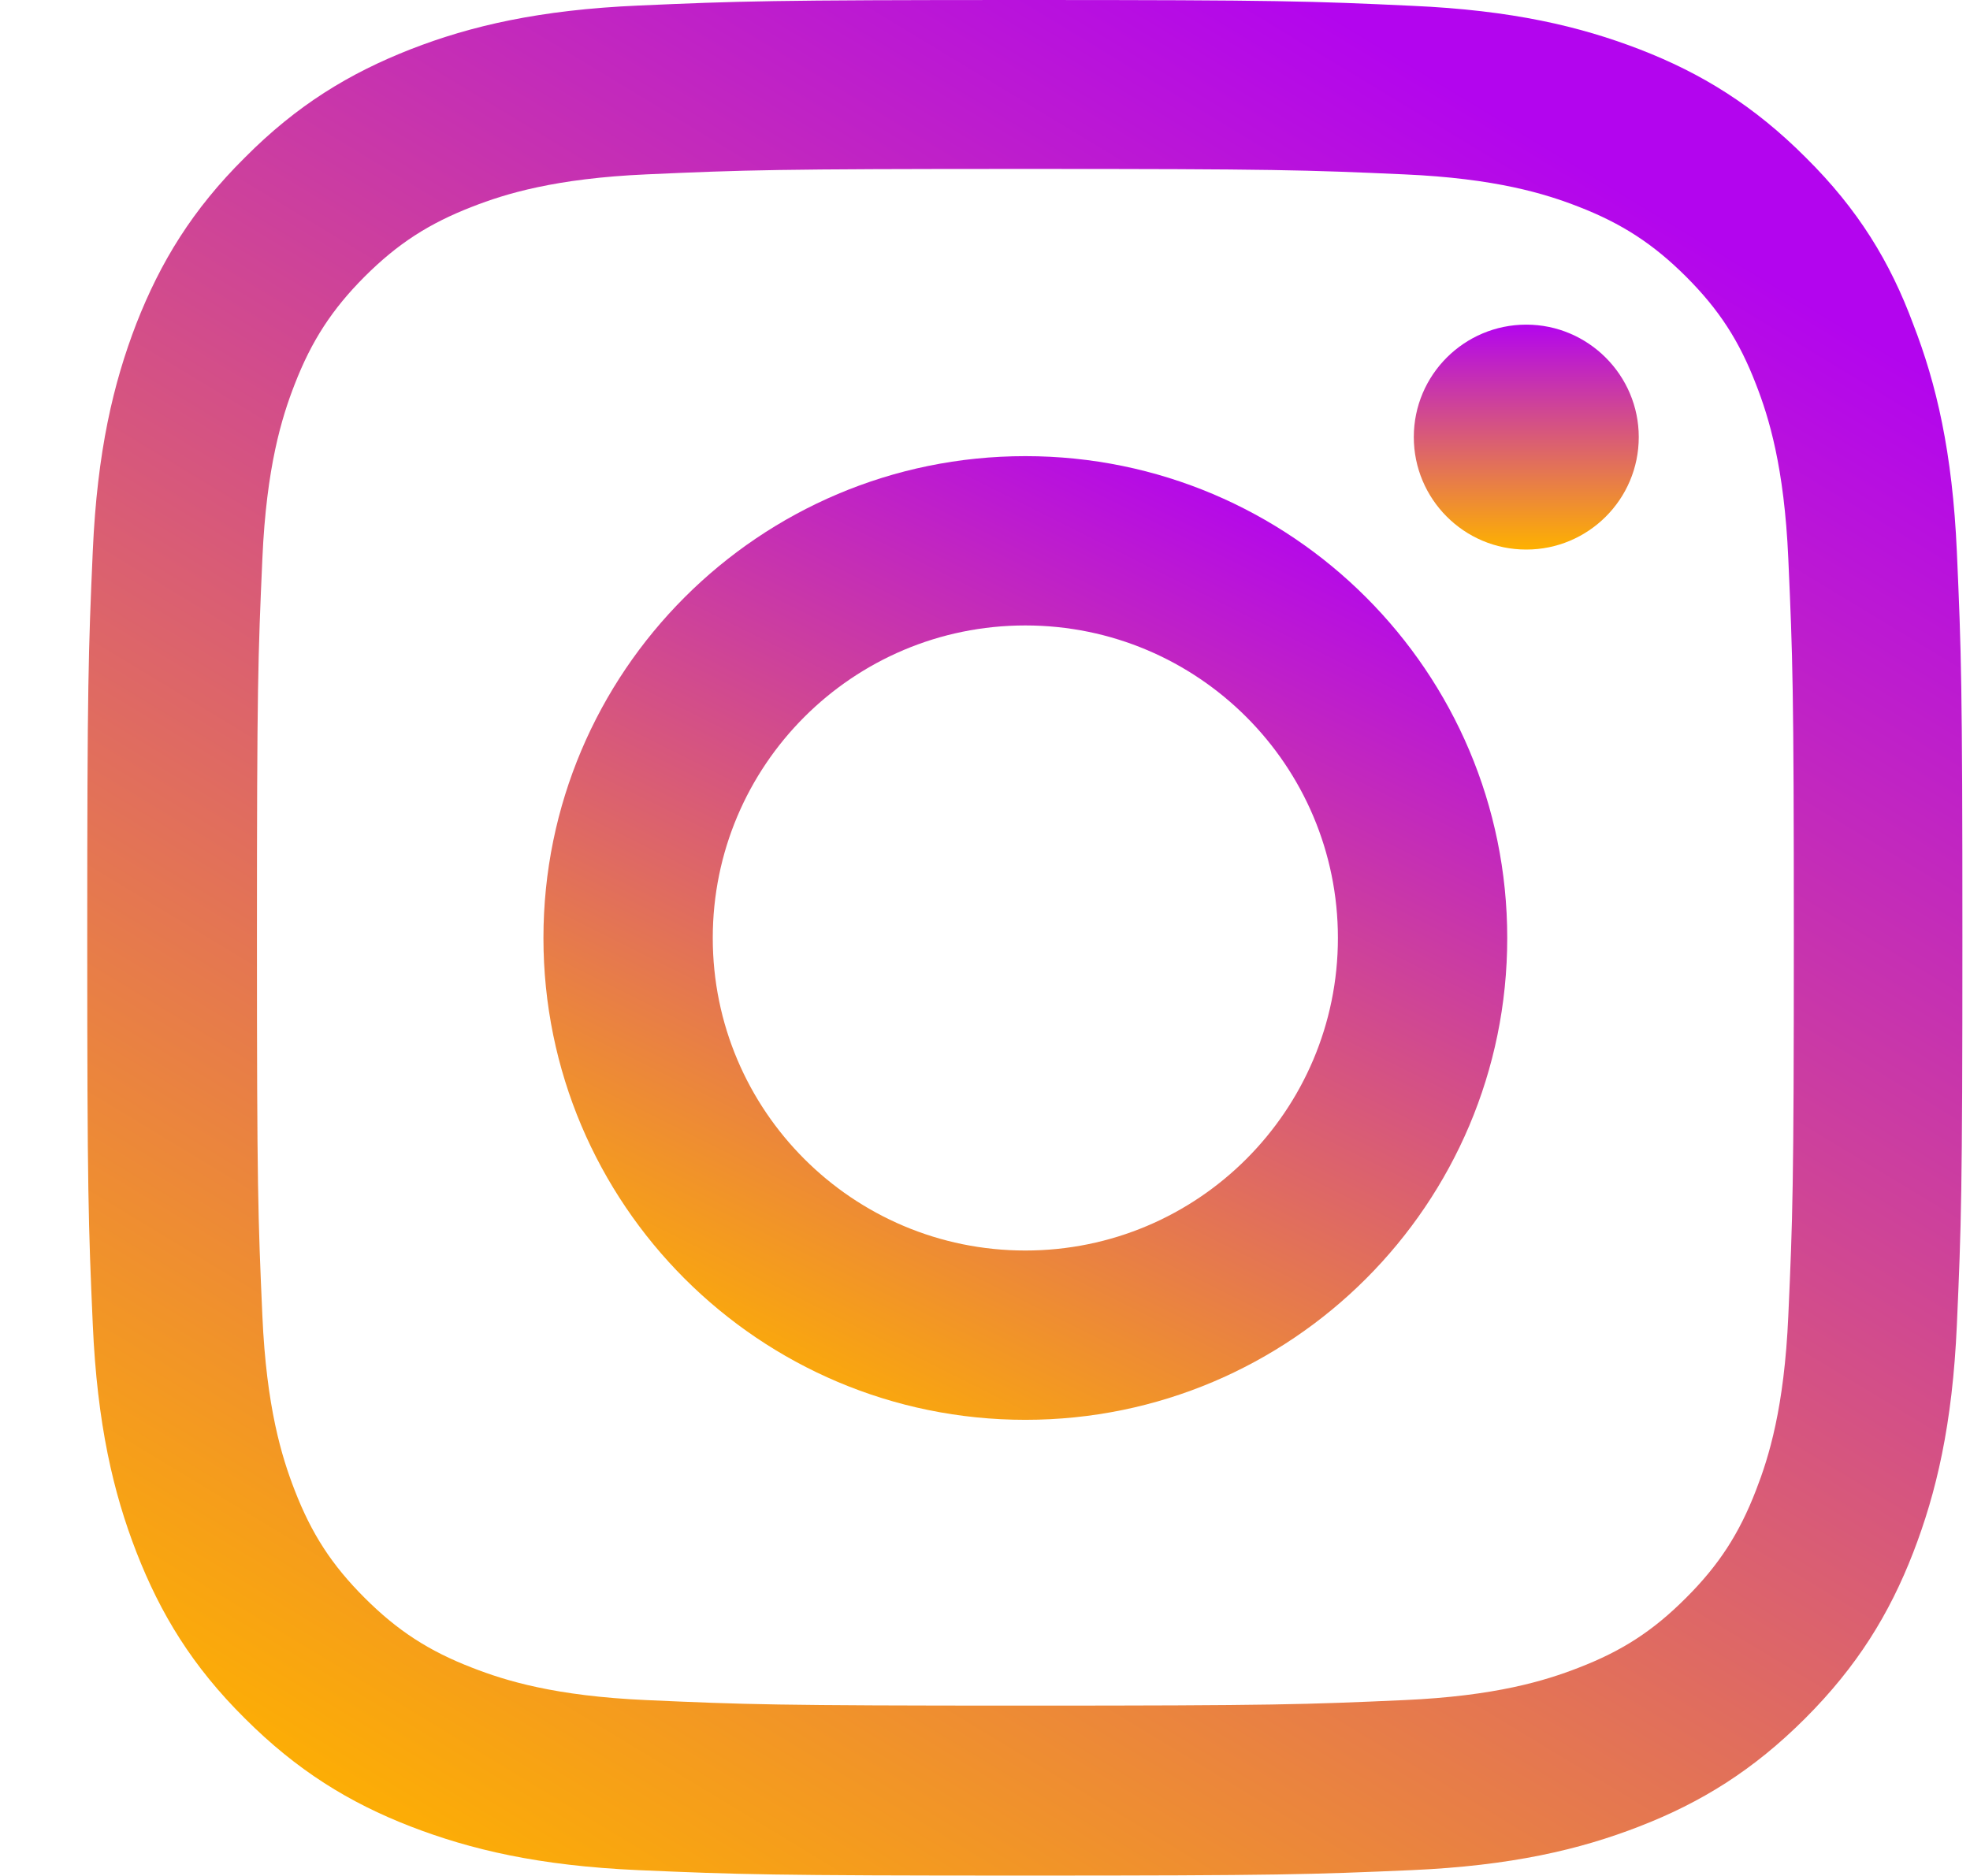 <svg width="21" height="20" viewBox="0 0 21 20" fill="none" xmlns="http://www.w3.org/2000/svg">
<g clip-path="url(#clip0_14_1811)">
<path d="M10.93 1.801C13.602 1.801 13.918 1.812 14.969 1.859C15.946 1.902 16.473 2.066 16.825 2.203C17.29 2.383 17.625 2.602 17.973 2.949C18.325 3.301 18.54 3.633 18.719 4.098C18.856 4.449 19.02 4.98 19.063 5.953C19.11 7.008 19.122 7.324 19.122 9.992C19.122 12.664 19.11 12.98 19.063 14.031C19.02 15.008 18.856 15.535 18.719 15.887C18.54 16.352 18.321 16.688 17.973 17.035C17.622 17.387 17.29 17.602 16.825 17.781C16.473 17.918 15.942 18.082 14.969 18.125C13.915 18.172 13.598 18.184 10.93 18.184C8.258 18.184 7.942 18.172 6.891 18.125C5.915 18.082 5.387 17.918 5.036 17.781C4.571 17.602 4.235 17.383 3.887 17.035C3.536 16.684 3.321 16.352 3.141 15.887C3.004 15.535 2.84 15.004 2.797 14.031C2.75 12.977 2.739 12.66 2.739 9.992C2.739 7.32 2.75 7.004 2.797 5.953C2.84 4.977 3.004 4.449 3.141 4.098C3.321 3.633 3.54 3.297 3.887 2.949C4.239 2.598 4.571 2.383 5.036 2.203C5.387 2.066 5.918 1.902 6.891 1.859C7.942 1.812 8.258 1.801 10.93 1.801ZM10.93 0C8.215 0 7.875 0.012 6.809 0.059C5.747 0.105 5.016 0.277 4.383 0.523C3.723 0.781 3.165 1.121 2.61 1.68C2.051 2.234 1.711 2.793 1.454 3.449C1.208 4.086 1.036 4.812 0.989 5.875C0.942 6.945 0.93 7.285 0.93 10C0.93 12.715 0.942 13.055 0.989 14.121C1.036 15.184 1.208 15.914 1.454 16.547C1.711 17.207 2.051 17.766 2.61 18.32C3.165 18.875 3.723 19.219 4.379 19.473C5.016 19.719 5.743 19.891 6.805 19.938C7.872 19.984 8.211 19.996 10.926 19.996C13.641 19.996 13.981 19.984 15.047 19.938C16.11 19.891 16.84 19.719 17.473 19.473C18.129 19.219 18.688 18.875 19.243 18.32C19.797 17.766 20.141 17.207 20.395 16.551C20.641 15.914 20.813 15.188 20.86 14.125C20.907 13.059 20.919 12.719 20.919 10.004C20.919 7.289 20.907 6.949 20.86 5.883C20.813 4.82 20.641 4.09 20.395 3.457C20.149 2.793 19.809 2.234 19.25 1.68C18.696 1.125 18.137 0.781 17.481 0.527C16.844 0.281 16.118 0.109 15.055 0.062C13.985 0.012 13.645 0 10.93 0Z" fill="url(#paint0_linear_14_1811)"/>
<path d="M10.93 4.863C8.094 4.863 5.793 7.164 5.793 10C5.793 12.836 8.094 15.137 10.93 15.137C13.766 15.137 16.067 12.836 16.067 10C16.067 7.164 13.766 4.863 10.93 4.863ZM10.93 13.332C9.09 13.332 7.598 11.84 7.598 10C7.598 8.16 9.09 6.668 10.93 6.668C12.77 6.668 14.262 8.16 14.262 10C14.262 11.84 12.77 13.332 10.93 13.332Z" fill="url(#paint1_linear_14_1811)"/>
<path d="M17.469 4.66C17.469 5.324 16.93 5.859 16.27 5.859C15.606 5.859 15.071 5.32 15.071 4.66C15.071 3.996 15.61 3.461 16.27 3.461C16.93 3.461 17.469 4 17.469 4.66Z" fill="url(#paint2_linear_14_1811)"/>
</g>
<defs>
<linearGradient id="paint0_linear_14_1811" x1="14" y1="-2.07223e-07" x2="2.5" y2="19" gradientUnits="userSpaceOnUse">
<stop stop-color="#B305EE"/>
<stop offset="1" stop-color="#FEB100"/>
</linearGradient>
<linearGradient id="paint1_linear_14_1811" x1="13" y1="5" x2="8" y2="15" gradientUnits="userSpaceOnUse">
<stop stop-color="#B305EE"/>
<stop offset="1" stop-color="#FEB100"/>
</linearGradient>
<linearGradient id="paint2_linear_14_1811" x1="16.27" y1="3.461" x2="16.27" y2="5.859" gradientUnits="userSpaceOnUse">
<stop stop-color="#B305EE"/>
<stop offset="1" stop-color="#FEB100"/>
</linearGradient>
<clipPath id="clip0_14_1811">
<rect width="20" height="20" fill="white" transform="translate(0.93)"/>
</clipPath>
</defs>
</svg>
